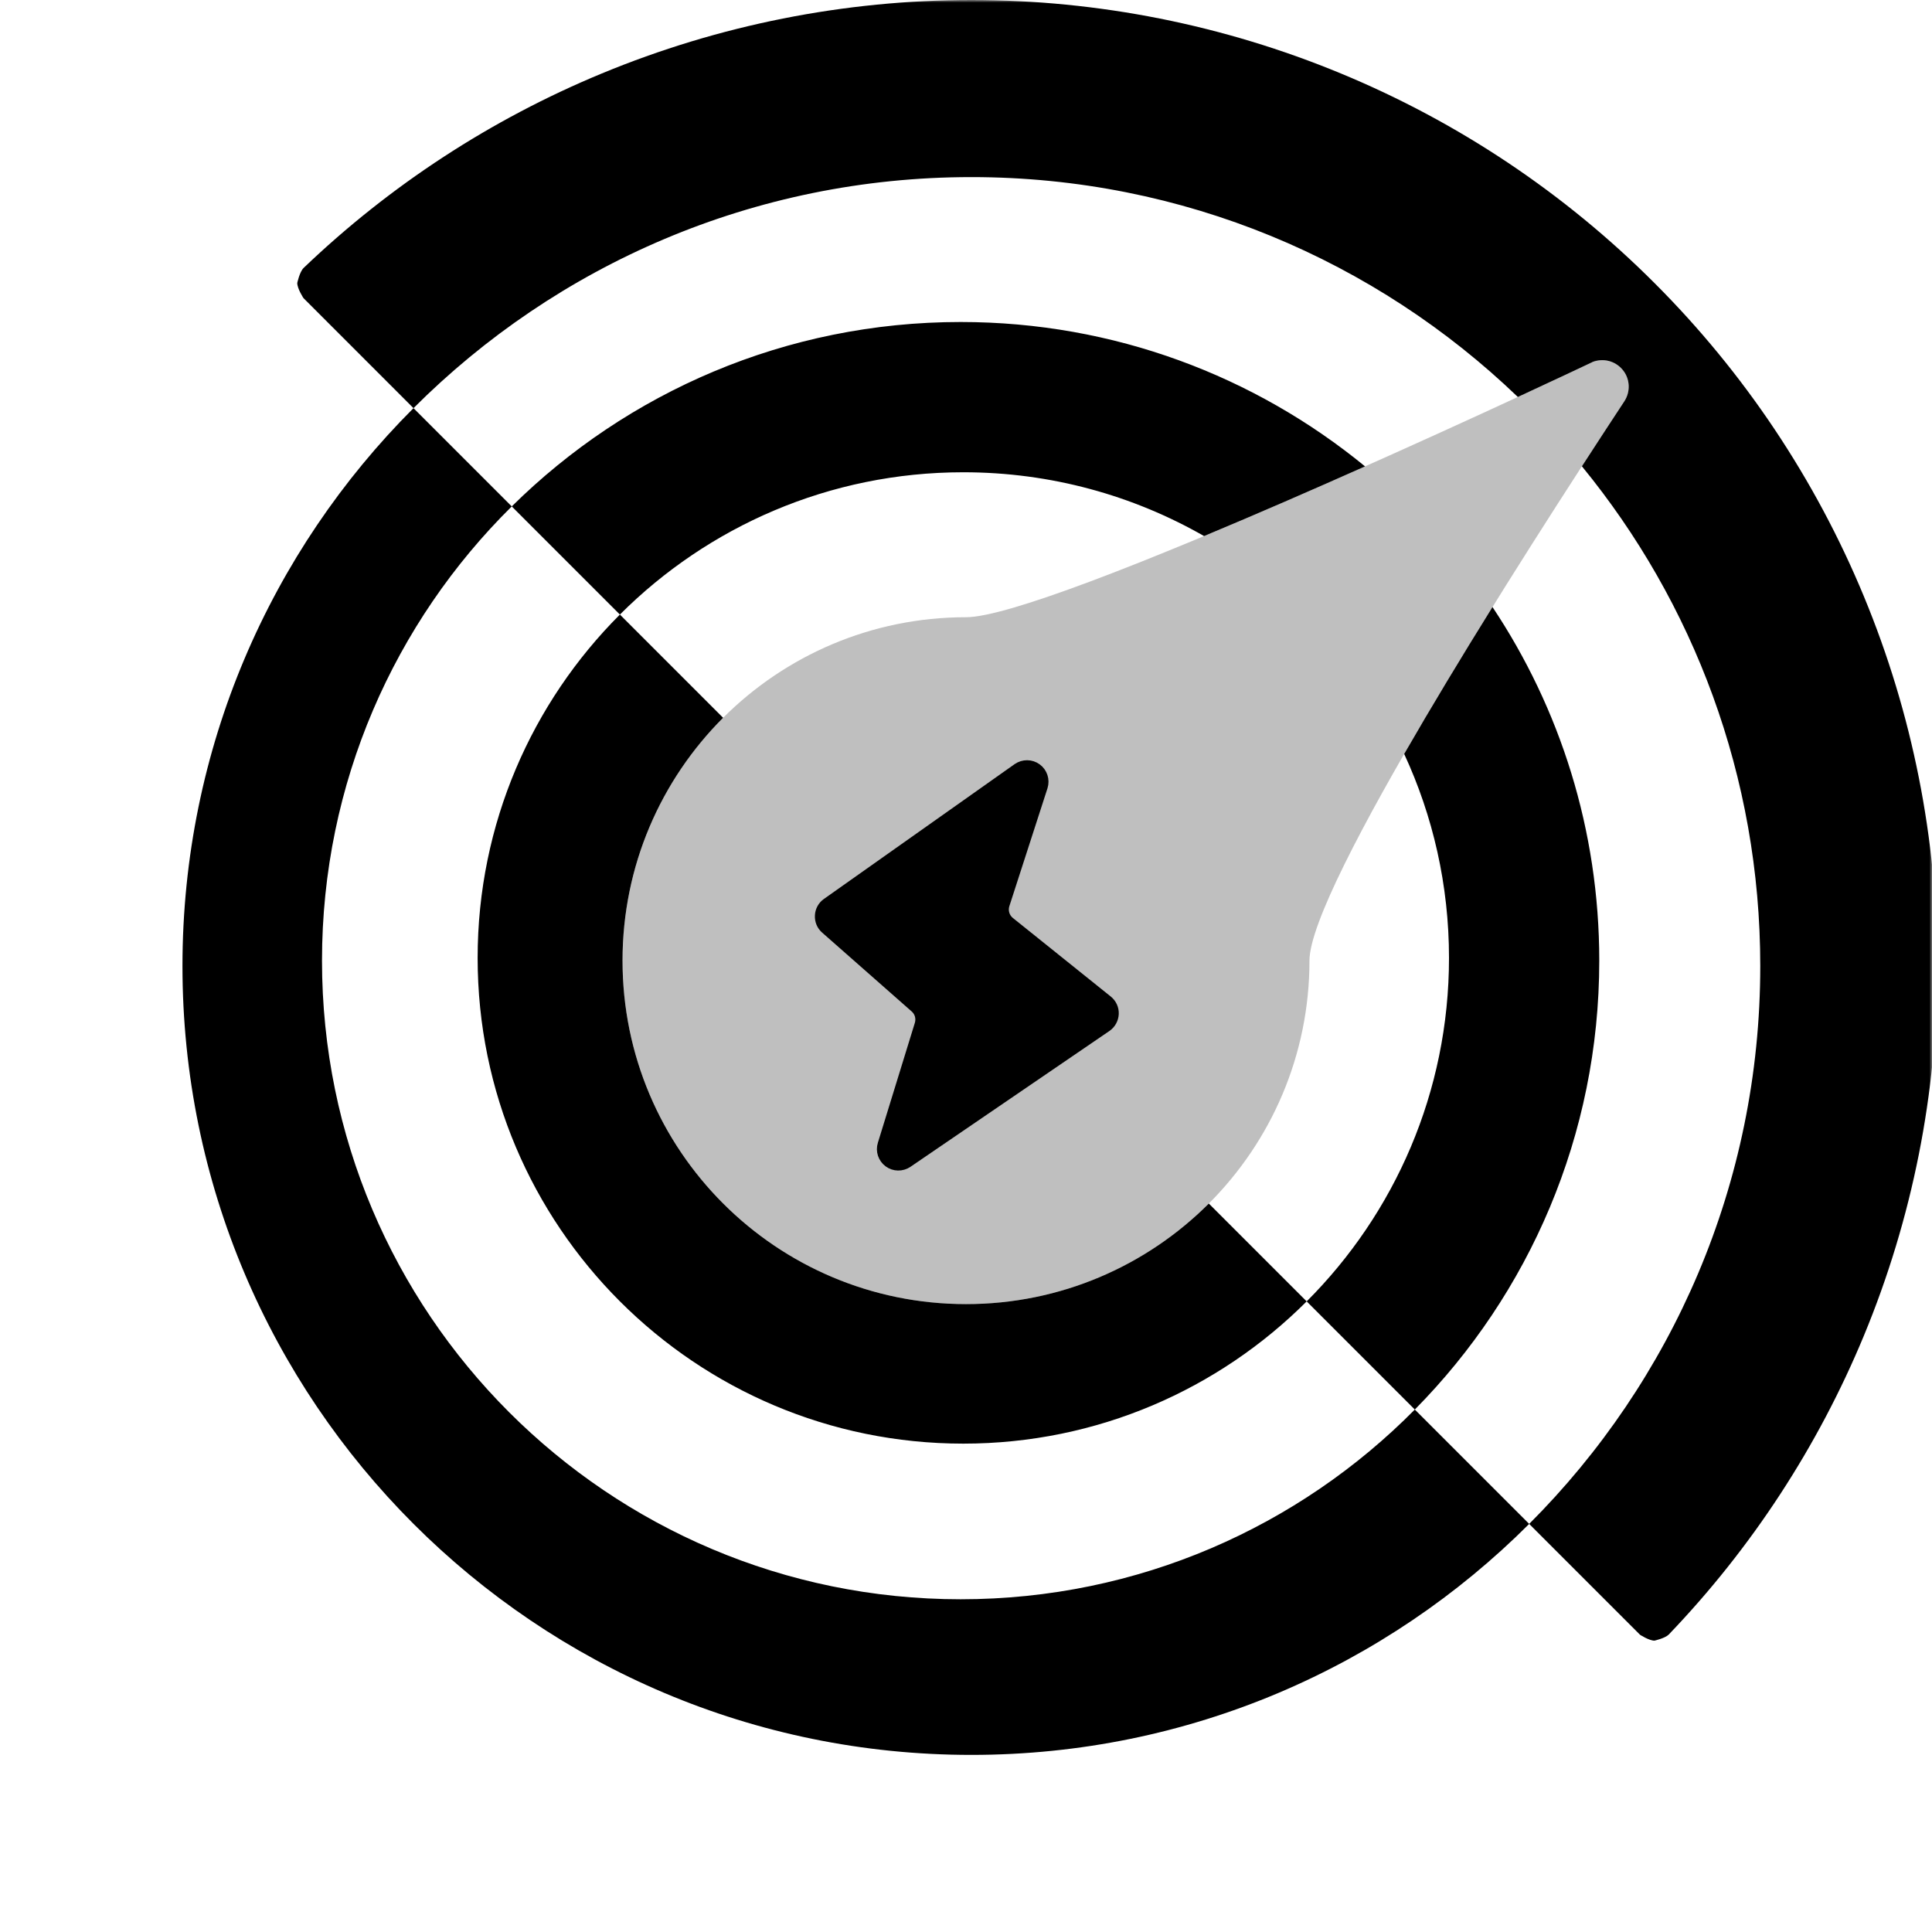 <svg xmlns="http://www.w3.org/2000/svg" xmlns:xlink="http://www.w3.org/1999/xlink" width="360" height="360" viewBox="0 0 360 360" fill="none"><defs><rect id="path_0" x="0" y="0" width="360" height="360" /><filter id="filter_2" x="27" y="-7" width="341" height="341" filterUnits="userSpaceOnUse" color-interpolation-filters="sRGB"><feFlood flood-opacity="0" result="BackgroundImageFix"/>
          <feColorMatrix in="SourceAlpha" type="matrix" values="0 0 0 0 0 0 0 0 0 0 0 0 0 0 0 0 0 0 127 0"/>
          <feOffset dx="0" dy="0"/>
          <feGaussianBlur stdDeviation="3.5"/>
          <feColorMatrix type="matrix" values="0 0 0 0 0 0 0 0 0 0 0 0 0 0 0 0 0 0 0.25 0"/>
          <feBlend mode="normal" in2="BackgroundImageFix" result="effect1_Shadow"/>
          <feBlend mode="normal" in="SourceGraphic" in2="effect1_Shadow" result="shape"/></filter><filter id="filter_4" x="109" y="59.871" width="201.489" height="190.129" filterUnits="userSpaceOnUse" color-interpolation-filters="sRGB"><feFlood flood-opacity="0" result="BackgroundImageFix"/>
          <feColorMatrix in="SourceAlpha" type="matrix" values="0 0 0 0 0 0 0 0 0 0 0 0 0 0 0 0 0 0 127 0"/>
          <feOffset dx="0" dy="0"/>
          <feGaussianBlur stdDeviation="3.5"/>
          <feColorMatrix type="matrix" values="0 0 0 0 0 0 0 0 0 0 0 0 0 0 0 0 0 0 0.25 0"/>
          <feBlend mode="normal" in2="BackgroundImageFix" result="effect1_Shadow"/>
          <feBlend mode="normal" in="SourceGraphic" in2="effect1_Shadow" result="shape"/></filter><filter id="filter_6" x="145.836" y="135.657" width="68.627" height="88.458" filterUnits="userSpaceOnUse" color-interpolation-filters="sRGB"><feFlood flood-opacity="0" result="BackgroundImageFix"/>
          <feColorMatrix in="SourceAlpha" type="matrix" values="0 0 0 0 0 0 0 0 0 0 0 0 0 0 0 0 0 0 127 0"/>
          <feOffset dx="0" dy="0"/>
          <feGaussianBlur stdDeviation="3.5"/>
          <feColorMatrix type="matrix" values="0 0 0 0 0 0 0 0 0 0 0 0 0 0 0 0 0 0 0.25 0"/>
          <feBlend mode="normal" in2="BackgroundImageFix" result="effect1_Shadow"/>
          <feBlend mode="normal" in="SourceGraphic" in2="effect1_Shadow" result="shape"/></filter></defs><g opacity="1" transform="translate(0 0)  rotate(0 180 180)"><mask id="bg-mask-0" fill="white"><use xlink:href="#path_0"></use></mask><g mask="url(#bg-mask-0)" ><g id="减去顶层" filter="url(#filter_2)"><path id="减去顶层" fill-rule="evenodd" style="fill:#000000" transform="translate(34 0)  rotate(0 163.5 163.5)" opacity="1" d="M215.88 13.7C237.73 22.74 257.57 36.01 274.28 52.73C291 69.43 304.26 89.27 313.31 111.13C322.35 132.95 327 156.37 327 180C327 203.63 322.35 227.05 313.31 248.88C304.75 269.54 292.41 288.44 276.94 304.58C276.24 305.28 274.28 305.71 274.28 305.71C273.27 305.71 271.59 304.61 271.59 304.61L250.941 283.959C277.546 257.359 294 220.605 294 180C294 144.66 281.536 112.237 260.764 86.886C263.646 82.436 266.324 78.342 268.68 74.761C269.88 72.911 269.73 70.481 268.29 68.831C266.91 67.231 264.72 66.701 262.79 67.441C263.566 67.072 263.977 66.875 263.976 66.874C263.975 66.872 263.555 67.069 262.666 67.489C262.593 67.519 262.52 67.553 262.45 67.591C262.525 67.556 262.597 67.522 262.666 67.489C262.708 67.472 262.75 67.456 262.79 67.441C260.629 68.468 255.624 70.826 248.829 73.971C222.413 48.595 186.531 33 147 33C106.4 33 69.649 49.45 43.049 76.051L22.55 55.55C22.55 55.55 21.39 53.8 21.39 52.73C21.39 52.73 21.82 50.66 22.58 49.92C38.69 34.51 57.51 22.23 78.11 13.7C99.96 4.65 123.37 0 147 0C170.65 0 194.03 4.65 215.88 13.7Z M61.359 94.362L43.049 76.051C16.45 102.651 0 139.4 0 180C0 261.2 65.8 327 147 327C187.595 327 224.341 310.554 250.941 283.959L229.631 262.648C250.879 241.152 264 211.605 264 179C264 154.634 256.673 131.976 244.102 113.109C238.401 122.282 232.706 131.691 227.648 140.485C233.008 152.044 236 164.924 236 178.5C236 203.489 225.864 226.117 209.481 242.496L191.248 224.262C179.669 235.84 163.675 243.001 146.01 243.001C110.65 243.001 82 214.341 82 178.991C82 161.318 89.161 145.324 100.742 133.748L81.509 114.514C97.888 98.133 120.514 88 145.5 88C161.822 88 177.137 92.324 190.361 99.889C200.229 95.773 210.608 91.249 220.359 86.906C199.837 70.091 173.594 60 145 60C112.398 60 82.854 73.118 61.359 94.362Z M81.509 114.514C65.132 130.892 55 153.516 55 178.5C55 228.47 95.53 269 145.5 269C170.481 269 193.103 258.871 209.481 242.496L229.631 262.648C208.058 284.474 178.105 298 145 298C79.29 298 26 244.71 26 179C26 145.892 39.529 115.936 61.359 94.362L81.509 114.514Z " /></g><g id="路径" filter="url(#filter_4)"><path id="路径" fill-rule="evenodd" style="fill:#000000" transform="translate(116 66.871)  rotate(0 93.744 88.065)" opacity="0.25" d="M180.79 0.57C181.566 0.201 181.977 0.004 181.976 0.003C181.975 0.001 181.555 0.198 180.666 0.618C180.593 0.648 180.52 0.682 180.45 0.72L180.666 0.618C180.708 0.601 180.75 0.585 180.79 0.57ZM180.79 0.57C169.43 5.97 79.47 48.14 64.01 48.14C28.65 48.14 0 76.77 0 112.12C0 147.47 28.65 176.13 64.01 176.13C99.35 176.13 128 147.47 128 112.12C128 98.67 167.73 36.69 186.68 7.89C187.88 6.04 187.73 3.61 186.29 1.96C184.91 0.36 182.72 -0.17 180.79 0.57Z" /></g><g id="路径" filter="url(#filter_6)"><path id="路径" fill-rule="evenodd" style="fill:#000000" transform="translate(152.836 142.657)  rotate(0 27.314 37.229)" opacity="1" d="M34.29,25.89L41.4,3.91C41.78,2.68 41.35,1.34 40.31,0.58C39.28,-0.18 37.86,-0.19 36.81,0.54L1.26,25.67C0.51,26.2 0.05,27.04 0.01,27.96C-0.04,28.88 0.32,29.76 1.02,30.37L17.7,45.06C18.6,45.84 18.93,47.06 18.6,48.19L11.7,70.57C11.31,71.79 11.76,73.11 12.78,73.87C13.8,74.63 15.2,74.65 16.26,73.93L53.33,48.62C54.1,48.09 54.59,47.21 54.63,46.26C54.67,45.32 54.26,44.41 53.51,43.81L35.27,29.17C34.29,28.38 33.91,27.08 34.29,25.89Z " /><path  id="路径" style="stroke:#000000; stroke-width:2; stroke-opacity:1; stroke-dasharray:0 0" transform="translate(152.836 142.657)  rotate(0 27.314 37.229)" d="M34.29,25.89L41.4,3.91C41.78,2.68 41.35,1.34 40.31,0.58C39.28,-0.18 37.86,-0.19 36.81,0.54L1.26,25.67C0.51,26.2 0.05,27.04 0.01,27.96C-0.04,28.88 0.32,29.76 1.02,30.37L17.7,45.06C18.6,45.84 18.93,47.06 18.6,48.19L11.7,70.57C11.31,71.79 11.76,73.11 12.78,73.87C13.8,74.63 15.2,74.65 16.26,73.93L53.33,48.62C54.1,48.09 54.59,47.21 54.63,46.26C54.67,45.32 54.26,44.41 53.51,43.81L35.27,29.17C34.29,28.38 33.91,27.08 34.29,25.89Z " /></g></g></g></svg>